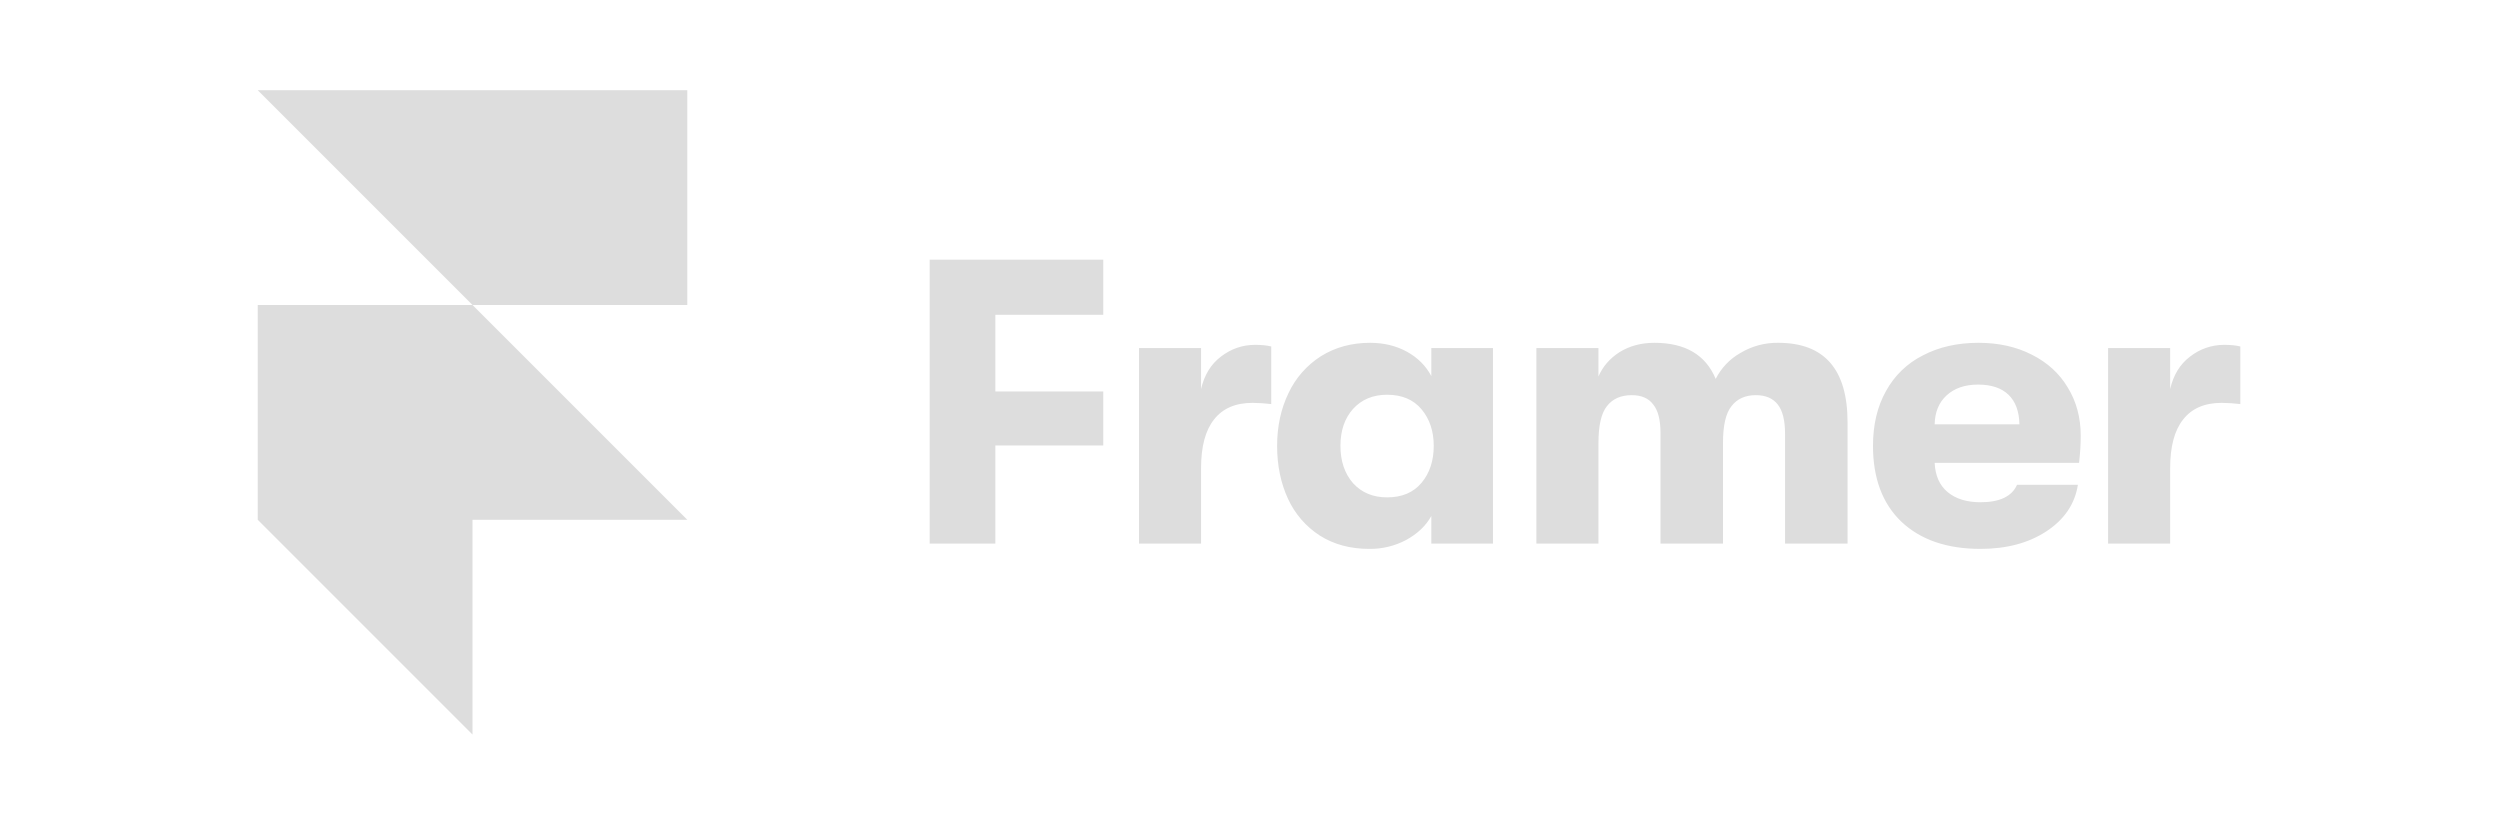 <svg width="97" height="32" viewBox="0 0 97 32" fill="none" xmlns="http://www.w3.org/2000/svg">
<path d="M10 3.5H26.667V11.833H18.333L10 3.5ZM10 11.833H18.333L26.667 20.167H10V11.833ZM10 20.167H18.333V28.5L10 20.167Z" fill="#ddddddff"/>
<path d="M36.071 10.074H42.807V12.215H38.62V15.19H42.807V17.284H38.62V21.093H36.071V10.074ZM44.193 13.506H46.601V15.095C46.727 14.549 46.984 14.13 47.372 13.836C47.77 13.531 48.212 13.38 48.695 13.38C48.947 13.38 49.157 13.401 49.324 13.443V15.678C49.084 15.649 48.842 15.633 48.6 15.631C47.939 15.631 47.441 15.845 47.105 16.276C46.77 16.696 46.601 17.325 46.601 18.165V21.093H44.194V13.506H44.193ZM53.126 21.297C52.392 21.297 51.751 21.124 51.206 20.778C50.67 20.432 50.245 19.94 49.978 19.361C49.695 18.753 49.552 18.065 49.552 17.299C49.552 16.544 49.7 15.861 49.994 15.253C50.269 14.665 50.706 14.169 51.253 13.82C51.809 13.474 52.444 13.301 53.158 13.301C53.693 13.301 54.171 13.417 54.59 13.647C55.01 13.879 55.325 14.194 55.535 14.592V13.506H57.927V21.093H55.535V20.022C55.325 20.4 54.999 20.709 54.559 20.951C54.118 21.185 53.625 21.304 53.126 21.297ZM53.819 19.298C54.396 19.298 54.842 19.109 55.157 18.732C55.472 18.354 55.629 17.876 55.629 17.299C55.629 16.733 55.472 16.26 55.157 15.882C54.842 15.505 54.396 15.316 53.819 15.316C53.273 15.316 52.833 15.499 52.497 15.867C52.171 16.234 52.009 16.711 52.009 17.299C52.009 17.887 52.171 18.369 52.497 18.747C52.833 19.115 53.273 19.298 53.819 19.298ZM59.611 13.506H62.02V14.607C62.188 14.219 62.461 13.904 62.838 13.663C63.227 13.422 63.678 13.301 64.192 13.301C65.388 13.301 66.181 13.768 66.569 14.702C66.782 14.278 67.116 13.928 67.529 13.695C67.971 13.429 68.478 13.293 68.993 13.301C70.787 13.301 71.685 14.329 71.685 16.386V21.093H69.26V16.827C69.26 16.313 69.166 15.935 68.977 15.694C68.788 15.453 68.505 15.332 68.127 15.332C67.718 15.332 67.403 15.473 67.183 15.757C66.962 16.03 66.852 16.506 66.852 17.189V21.093H64.428V16.811C64.428 16.297 64.334 15.924 64.145 15.694C63.967 15.453 63.688 15.332 63.311 15.332C62.891 15.332 62.571 15.473 62.35 15.757C62.13 16.03 62.02 16.506 62.02 17.189V21.093H59.612V13.506H59.611ZM80.732 16.906C80.732 17.231 80.711 17.582 80.668 17.96H75.065C75.087 18.454 75.254 18.831 75.569 19.094C75.884 19.356 76.31 19.487 76.844 19.487C77.589 19.487 78.062 19.261 78.261 18.81H80.622C80.506 19.555 80.097 20.158 79.394 20.62C78.701 21.071 77.851 21.297 76.844 21.297C75.543 21.297 74.52 20.946 73.774 20.243C73.04 19.539 72.672 18.558 72.672 17.299C72.672 16.481 72.84 15.772 73.176 15.174C73.501 14.577 74.001 14.093 74.609 13.789C75.228 13.464 75.947 13.301 76.766 13.301C77.542 13.301 78.229 13.453 78.827 13.758C79.436 14.062 79.903 14.487 80.228 15.033C80.564 15.579 80.732 16.203 80.732 16.906ZM78.354 16.465C78.344 15.961 78.202 15.578 77.929 15.316C77.657 15.054 77.263 14.922 76.749 14.922C76.235 14.922 75.826 15.064 75.521 15.348C75.227 15.62 75.075 15.993 75.064 16.465H78.354ZM81.794 13.506H84.202V15.095C84.328 14.549 84.585 14.13 84.974 13.836C85.35 13.54 85.816 13.379 86.296 13.38C86.547 13.38 86.758 13.401 86.925 13.443V15.678C86.685 15.649 86.443 15.633 86.201 15.631C85.54 15.631 85.042 15.845 84.706 16.276C84.37 16.696 84.202 17.325 84.202 18.165V21.093H81.794V13.506Z" fill="#ddddddff"/>
</svg>